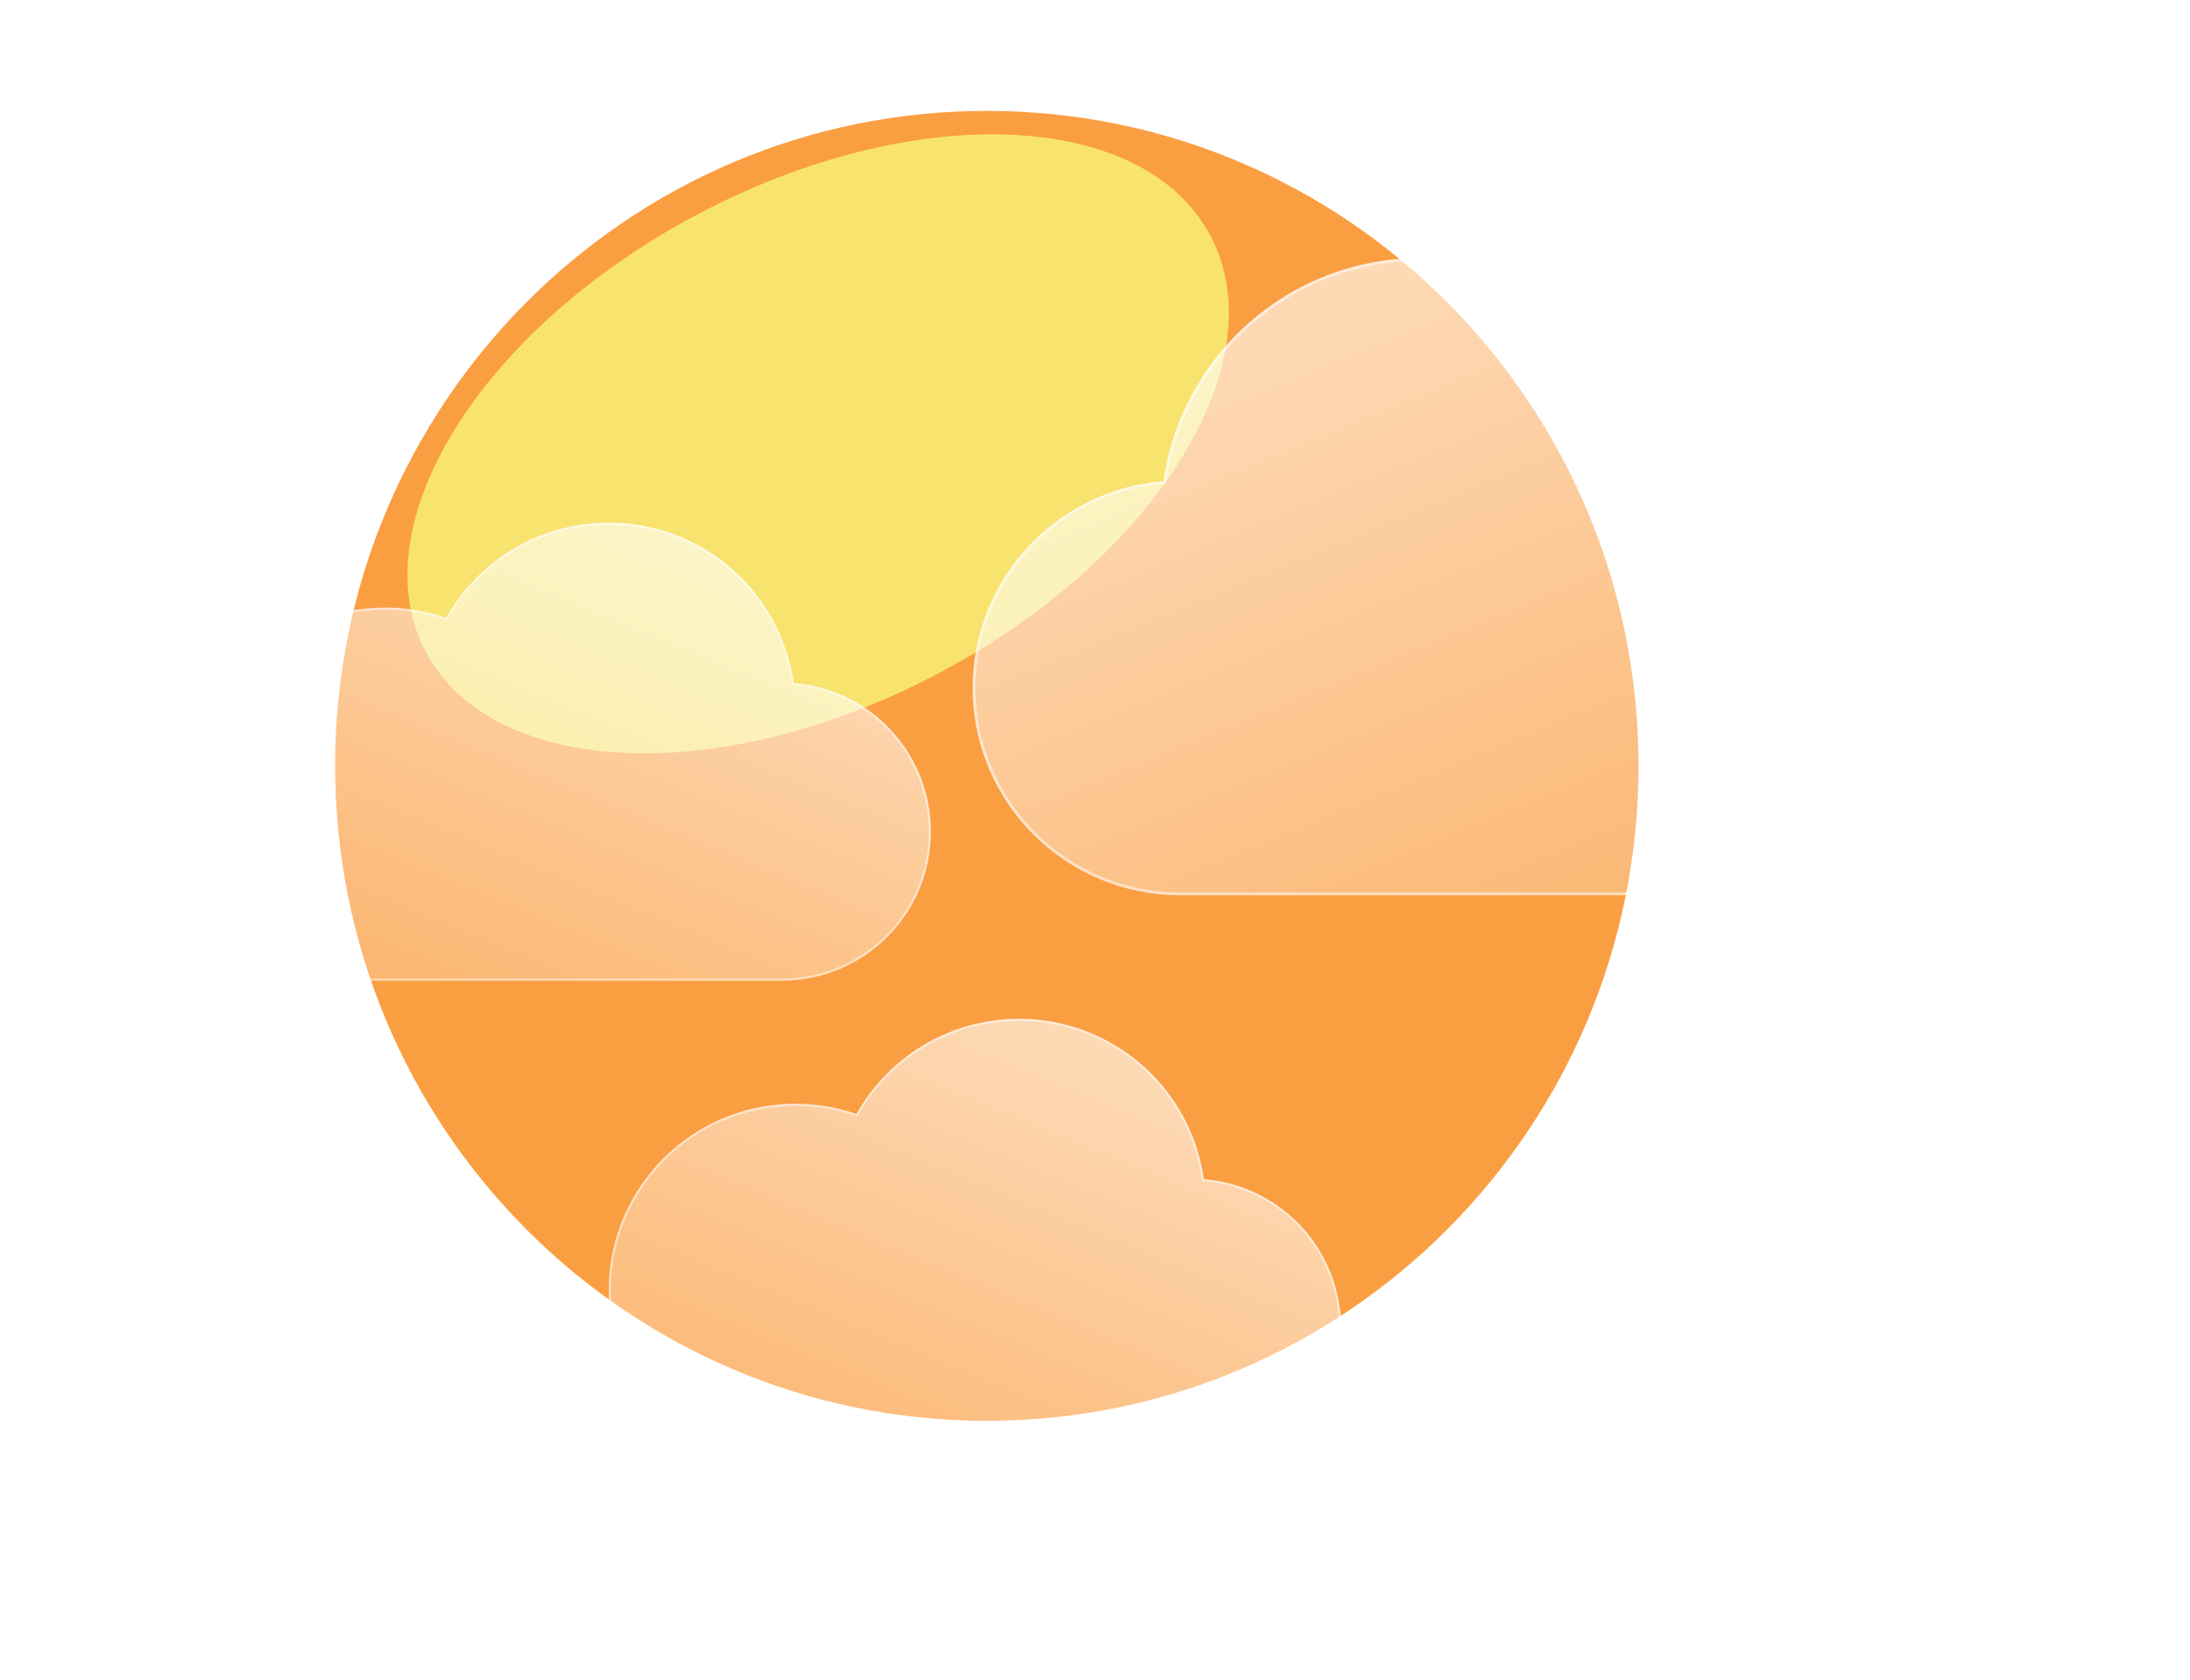 <svg width="331" height="254" viewBox="0 0 331 254" fill="none" xmlns="http://www.w3.org/2000/svg">
<path d="M149.149 214.763C203.549 214.763 247.649 170.439 247.649 115.763C247.649 61.087 203.549 16.763 149.149 16.763C94.749 16.763 50.649 61.087 50.649 115.763C50.649 170.439 94.749 214.763 149.149 214.763Z" fill="#FA9E42"/>
<g filter="url(#filter0_f_62_225)">
<path d="M142.031 101.684C174.768 84.296 193.078 54.71 182.929 35.6C172.779 16.491 138.013 15.096 105.276 32.483C72.539 49.871 54.229 79.458 64.379 98.567C74.528 117.677 109.295 119.072 142.031 101.684Z" fill="#F8E36F"/>
</g>
<g filter="url(#filter1_d_62_225)">
<path d="M48.196 146.237H108.17C113.988 146.233 119.578 143.978 123.772 139.945C127.965 135.911 130.435 130.413 130.665 124.599C130.896 118.786 128.868 113.109 125.008 108.756C121.147 104.404 115.752 101.714 109.953 101.249C109.126 95.409 106.489 89.975 102.413 85.713C98.337 81.45 93.027 78.572 87.23 77.484C81.433 76.397 75.441 77.154 70.097 79.65C64.753 82.145 60.326 86.253 57.438 91.396C52.142 89.562 46.42 89.348 41.001 90.78C35.583 92.213 30.714 95.227 27.015 99.438C23.317 103.648 20.956 108.866 20.235 114.424C19.514 119.982 20.465 125.628 22.966 130.644C24.434 135.175 27.3 139.125 31.152 141.926C35.004 144.728 39.645 146.237 44.408 146.237H48.196Z" fill="url(#paint0_linear_62_225)"/>
<path d="M44.408 145.924C41.989 145.924 39.612 145.537 37.34 144.776C35.144 144.039 33.082 142.965 31.212 141.582C29.363 140.214 27.743 138.577 26.395 136.714C25.031 134.828 23.977 132.753 23.264 130.547L23.257 130.525L23.247 130.503C22.298 128.609 21.568 126.604 21.076 124.546C20.57 122.428 20.313 120.239 20.313 118.041C20.313 116.149 20.504 114.258 20.88 112.421C21.246 110.631 21.793 108.87 22.504 107.188C23.203 105.536 24.068 103.942 25.075 102.452C26.073 100.975 27.218 99.587 28.48 98.325C29.742 97.063 31.13 95.917 32.607 94.92C34.097 93.913 35.691 93.048 37.343 92.349C39.026 91.637 40.786 91.091 42.576 90.725C44.413 90.349 46.304 90.158 48.196 90.158C51.329 90.158 54.404 90.674 57.336 91.69L57.583 91.776L57.711 91.548C60.097 87.305 63.568 83.743 67.748 81.244C69.862 79.981 72.133 79.005 74.498 78.343C76.938 77.66 79.473 77.313 82.031 77.313C85.473 77.313 88.832 77.933 92.016 79.154C95.092 80.334 97.914 82.039 100.403 84.221C102.877 86.39 104.931 88.95 106.507 91.828C108.121 94.778 109.176 97.961 109.643 101.291L109.678 101.54L109.929 101.56C112.735 101.779 115.435 102.518 117.954 103.756C120.402 104.959 122.587 106.585 124.45 108.59C128.278 112.711 130.386 118.08 130.386 123.707C130.386 126.707 129.799 129.616 128.64 132.355C128.084 133.671 127.395 134.941 126.592 136.128C125.797 137.305 124.885 138.411 123.879 139.417C122.874 140.422 121.767 141.335 120.591 142.13C119.403 142.932 118.134 143.621 116.817 144.178C114.079 145.336 111.169 145.924 108.17 145.924H48.196H44.408ZM44.408 146.237H48.196H108.17C120.613 146.237 130.699 136.15 130.699 123.707C130.699 111.865 121.562 102.156 109.953 101.247C108.033 87.544 96.264 77 82.031 77C71.473 77 62.27 82.803 57.438 91.394C54.543 90.39 51.433 89.845 48.196 89.845C32.624 89.845 20 102.469 20 118.041C20 122.571 21.068 126.851 22.966 130.644C25.892 139.692 34.386 146.237 44.408 146.237Z" fill="white" fill-opacity="0.5"/>
<path d="M110.196 221.237H170.17C175.988 221.233 181.578 218.978 185.772 214.945C189.965 210.911 192.435 205.413 192.665 199.599C192.896 193.786 190.868 188.109 187.008 183.756C183.147 179.404 177.752 176.714 171.953 176.249C171.126 170.409 168.489 164.975 164.413 160.713C160.337 156.45 155.027 153.572 149.23 152.485C143.433 151.397 137.441 152.154 132.097 154.649C126.753 157.145 122.326 161.253 119.438 166.396C114.142 164.562 108.42 164.348 103.001 165.78C97.583 167.213 92.714 170.227 89.015 174.437C85.317 178.648 82.956 183.866 82.235 189.424C81.514 194.982 82.465 200.628 84.966 205.644C86.434 210.175 89.3 214.125 93.152 216.926C97.004 219.728 101.645 221.237 106.408 221.237H110.196Z" fill="url(#paint1_linear_62_225)"/>
<path d="M106.408 220.924C103.989 220.924 101.612 220.537 99.34 219.776C97.144 219.039 95.082 217.965 93.212 216.582C91.363 215.214 89.743 213.577 88.395 211.714C87.031 209.828 85.978 207.753 85.264 205.547L85.257 205.525L85.246 205.503C84.298 203.609 83.568 201.604 83.076 199.546C82.57 197.428 82.313 195.239 82.313 193.041C82.313 191.149 82.504 189.258 82.88 187.421C83.246 185.631 83.793 183.87 84.504 182.188C85.203 180.536 86.068 178.942 87.075 177.452C88.073 175.975 89.218 174.587 90.48 173.325C91.742 172.063 93.13 170.917 94.607 169.92C96.097 168.913 97.691 168.048 99.343 167.349C101.026 166.637 102.786 166.091 104.576 165.725C106.413 165.349 108.304 165.158 110.196 165.158C113.329 165.158 116.404 165.674 119.336 166.69L119.583 166.776L119.711 166.548C122.097 162.305 125.568 158.743 129.748 156.244C131.862 154.981 134.133 154.005 136.498 153.343C138.938 152.66 141.473 152.313 144.031 152.313C147.473 152.313 150.832 152.933 154.016 154.154C157.092 155.334 159.914 157.039 162.403 159.221C164.877 161.39 166.931 163.95 168.507 166.828C170.121 169.778 171.176 172.961 171.643 176.291L171.678 176.54L171.929 176.56C174.735 176.779 177.435 177.518 179.954 178.756C182.402 179.959 184.587 181.585 186.45 183.59C190.278 187.711 192.386 193.08 192.386 198.707C192.386 201.707 191.799 204.616 190.64 207.355C190.084 208.671 189.395 209.941 188.592 211.128C187.797 212.305 186.885 213.411 185.879 214.417C184.874 215.422 183.767 216.335 182.591 217.13C181.403 217.932 180.134 218.621 178.817 219.178C176.079 220.336 173.169 220.924 170.17 220.924H110.196H106.408ZM106.408 221.237H110.196H170.17C182.613 221.237 192.699 211.15 192.699 198.707C192.699 186.865 183.562 177.156 171.953 176.247C170.033 162.545 158.264 152 144.031 152C133.473 152 124.27 157.803 119.438 166.394C116.543 165.39 113.433 164.845 110.196 164.845C94.624 164.845 82 177.469 82 193.041C82 197.571 83.068 201.851 84.966 205.644C87.891 214.692 96.386 221.237 106.408 221.237Z" fill="white" fill-opacity="0.5"/>
<path d="M251.775 133.319H168.342C160.248 133.313 152.471 130.176 146.638 124.566C140.805 118.955 137.368 111.305 137.048 103.218C136.727 95.131 139.547 87.233 144.918 81.178C150.289 75.123 157.794 71.38 165.861 70.734C167.012 62.61 170.68 55.051 176.351 49.121C182.021 43.19 189.408 39.187 197.473 37.674C205.537 36.161 213.873 37.214 221.307 40.686C228.742 44.157 234.901 49.872 238.918 57.027C246.285 54.476 254.246 54.178 261.784 56.171C269.322 58.163 276.095 62.356 281.241 68.214C286.386 74.072 289.669 81.33 290.673 89.062C291.676 96.794 290.353 104.65 286.873 111.627C284.831 117.93 280.845 123.425 275.486 127.322C270.127 131.22 263.671 133.319 257.045 133.319H251.775Z" fill="url(#paint2_linear_62_225)"/>
<path d="M257.045 132.883C260.409 132.883 263.717 132.346 266.877 131.287C269.932 130.262 272.8 128.767 275.402 126.843C277.974 124.941 280.229 122.662 282.103 120.071C284.001 117.447 285.466 114.561 286.459 111.492L286.469 111.461L286.483 111.431C287.803 108.795 288.819 106.007 289.503 103.144C290.207 100.197 290.564 97.152 290.564 94.094C290.564 91.462 290.299 88.832 289.776 86.276C289.266 83.786 288.506 81.337 287.516 78.996C286.544 76.697 285.341 74.481 283.94 72.407C282.552 70.353 280.958 68.421 279.203 66.666C277.448 64.911 275.516 63.317 273.462 61.929C271.388 60.528 269.171 59.325 266.873 58.353C264.532 57.363 262.083 56.602 259.593 56.093C257.037 55.57 254.407 55.305 251.775 55.305C247.417 55.305 243.139 56.022 239.06 57.437L238.716 57.556L238.538 57.238C235.218 51.336 230.39 46.38 224.575 42.905C221.634 41.147 218.475 39.789 215.185 38.868C211.79 37.918 208.264 37.436 204.705 37.436C199.917 37.436 195.244 38.297 190.814 39.997C186.535 41.638 182.61 44.01 179.147 47.045C175.705 50.063 172.848 53.624 170.656 57.628C168.41 61.731 166.942 66.16 166.293 70.792L166.244 71.139L165.895 71.166C161.991 71.472 158.235 72.5 154.73 74.222C151.326 75.895 148.285 78.157 145.694 80.947C140.369 86.679 137.436 94.148 137.436 101.977C137.436 106.15 138.253 110.197 139.864 114.007C140.639 115.838 141.598 117.604 142.714 119.257C143.82 120.893 145.089 122.432 146.488 123.831C147.887 125.23 149.426 126.5 151.062 127.605C152.715 128.721 154.481 129.68 156.312 130.455C160.122 132.066 164.17 132.883 168.342 132.883H251.775H257.045ZM257.045 133.319H251.775H168.342C151.032 133.319 137 119.287 137 101.977C137 85.502 149.711 71.996 165.861 70.732C168.533 51.669 184.906 37 204.705 37C219.393 37 232.196 45.073 238.917 57.025C242.945 55.628 247.271 54.869 251.775 54.869C273.438 54.869 291 72.431 291 94.094C291 100.396 289.514 106.35 286.873 111.626C282.804 124.214 270.987 133.319 257.045 133.319Z" fill="white" fill-opacity="0.5"/>
</g>
<defs>
<filter id="filter0_f_62_225" x="41.579" y="0.303" width="164.15" height="133.561" filterUnits="userSpaceOnUse" color-interpolation-filters="sRGB">
<feFlood flood-opacity="0" result="BackgroundImageFix"/>
<feBlend mode="normal" in="SourceGraphic" in2="BackgroundImageFix" result="shape"/>
<feGaussianBlur stdDeviation="10" result="effect1_foregroundBlur_62_225"/>
</filter>
<filter id="filter1_d_62_225" x="-0" y="9" width="331" height="244.237" filterUnits="userSpaceOnUse" color-interpolation-filters="sRGB">
<feFlood flood-opacity="0" result="BackgroundImageFix"/>
<feColorMatrix in="SourceAlpha" type="matrix" values="0 0 0 0 0 0 0 0 0 0 0 0 0 0 0 0 0 0 127 0" result="hardAlpha"/>
<feOffset dx="10" dy="2"/>
<feGaussianBlur stdDeviation="15"/>
<feColorMatrix type="matrix" values="0 0 0 0 0.259 0 0 0 0 0.627 0 0 0 0 0.941 0 0 0 0.596 0"/>
<feBlend mode="normal" in2="BackgroundImageFix" result="effect1_dropShadow_62_225"/>
<feBlend mode="normal" in="SourceGraphic" in2="effect1_dropShadow_62_225" result="shape"/>
</filter>
<linearGradient id="paint0_linear_62_225" x1="75.342" y1="77.001" x2="43.185" y2="154.748" gradientUnits="userSpaceOnUse">
<stop stop-color="white" stop-opacity="0.604"/>
<stop offset="1" stop-color="white" stop-opacity="0.2"/>
</linearGradient>
<linearGradient id="paint1_linear_62_225" x1="137.342" y1="152.001" x2="105.185" y2="229.748" gradientUnits="userSpaceOnUse">
<stop stop-color="white" stop-opacity="0.604"/>
<stop offset="1" stop-color="white" stop-opacity="0.2"/>
</linearGradient>
<linearGradient id="paint2_linear_62_225" x1="214.011" y1="37.001" x2="258.746" y2="145.159" gradientUnits="userSpaceOnUse">
<stop stop-color="white" stop-opacity="0.604"/>
<stop offset="1" stop-color="white" stop-opacity="0.2"/>
</linearGradient>
</defs>
</svg>

